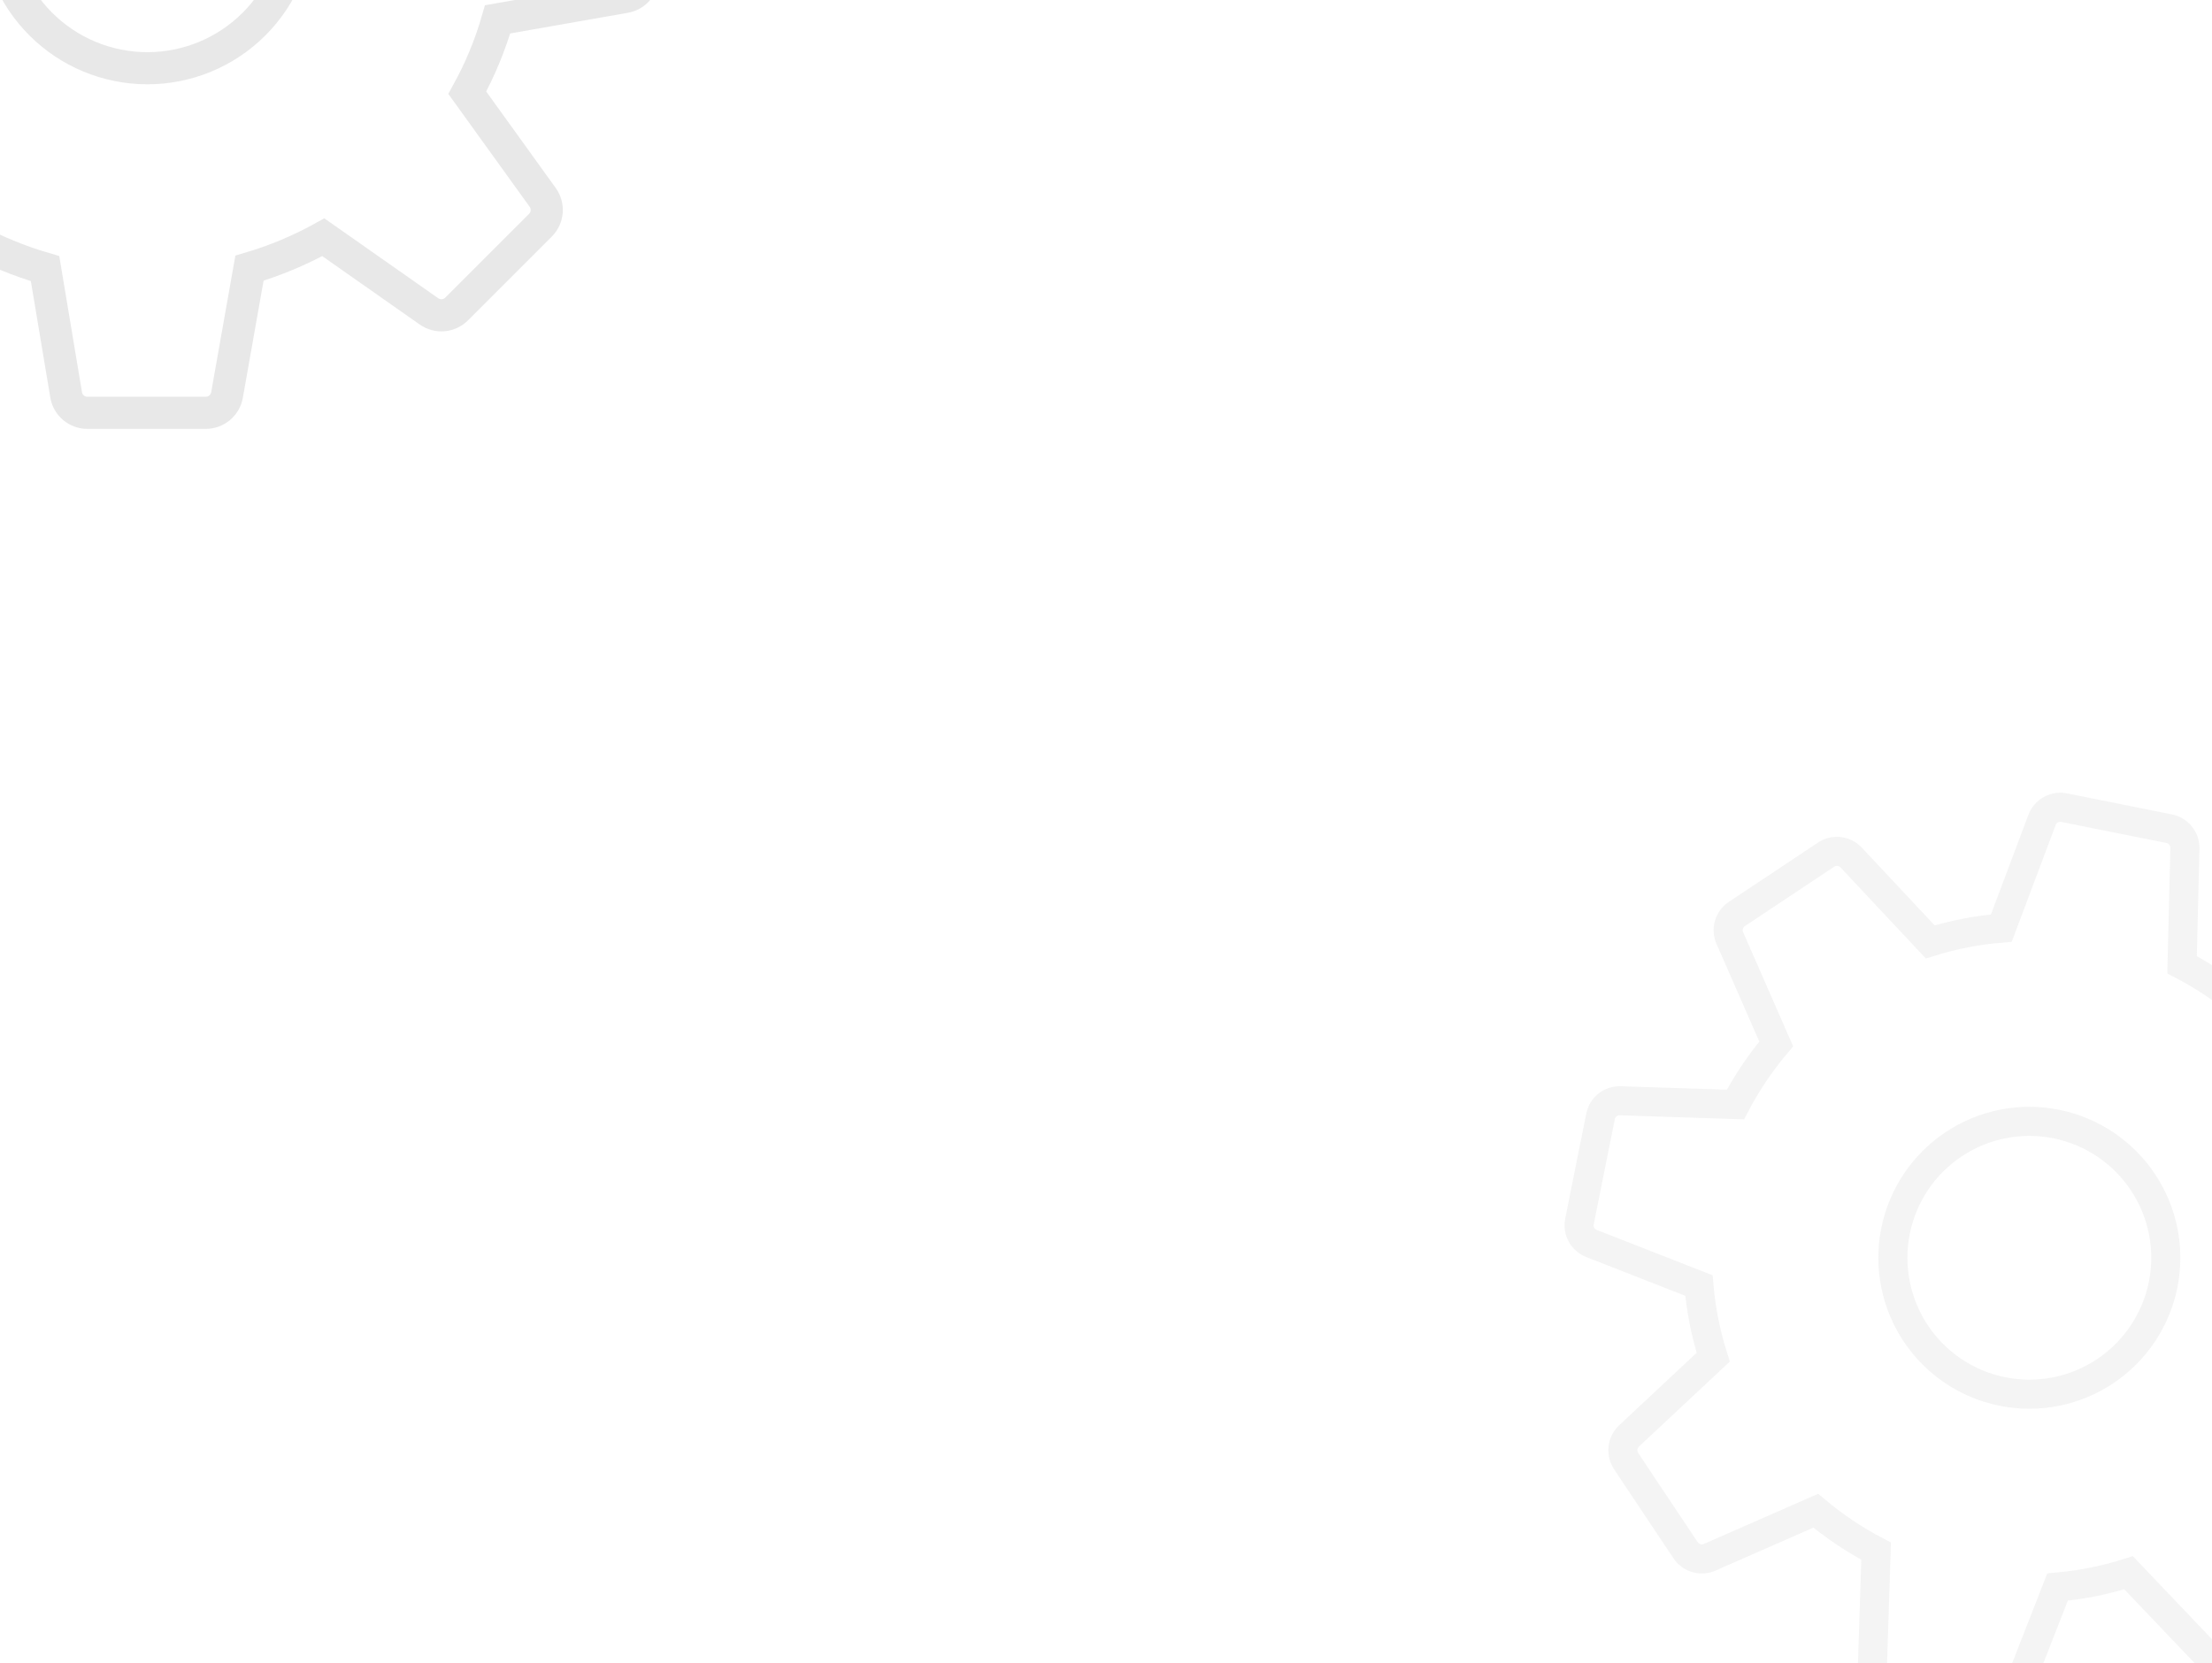 <svg width="375" height="282" viewBox="0 0 375 282" fill="none" xmlns="http://www.w3.org/2000/svg">
<path opacity="0.1" d="M399.784 208.466L418.303 215.431C419.036 215.708 419.647 216.236 420.027 216.922C420.406 217.607 420.529 218.405 420.375 219.174L416.806 236.989C416.653 237.751 416.236 238.435 415.628 238.92C415.021 239.405 414.261 239.66 413.484 239.641L393.633 239.168C391.755 242.801 389.497 246.176 386.861 249.293L395.045 267.302C395.372 268.018 395.433 268.826 395.217 269.582C395.001 270.338 394.523 270.993 393.868 271.428L378.745 281.503C378.098 281.935 377.32 282.126 376.547 282.041C375.774 281.956 375.055 281.601 374.518 281.038L360.856 266.695C356.944 267.945 352.906 268.758 348.816 269.12L341.614 287.53C341.33 288.255 340.8 288.855 340.117 289.227C339.434 289.599 338.641 289.717 337.879 289.562L320.074 285.995C319.308 285.843 318.622 285.423 318.136 284.811C317.651 284.199 317.4 283.434 317.426 282.654L318.06 263.031C314.407 261.131 310.975 258.832 307.828 256.176L289.834 264.074C289.122 264.386 288.322 264.437 287.576 264.218C286.829 263.998 286.185 263.523 285.755 262.874L275.67 247.75C275.244 247.097 275.059 246.315 275.148 245.54C275.237 244.766 275.595 244.046 276.158 243.507L290.441 230.143C289.184 226.194 288.371 222.118 288.018 217.99L269.801 210.857C269.078 210.574 268.478 210.046 268.107 209.365C267.735 208.684 267.614 207.894 267.767 207.133L271.336 189.318C271.654 187.728 273.068 186.605 274.689 186.662L294.208 187.296C296.137 183.617 298.442 180.193 301.123 177.023L293.251 159.056C292.941 158.345 292.892 157.547 293.111 156.803C293.33 156.059 293.803 155.416 294.449 154.986L309.579 144.923C310.23 144.489 311.013 144.3 311.79 144.389C312.567 144.479 313.287 144.841 313.822 145.411L327.232 159.724C331.15 158.497 335.168 157.717 339.286 157.385L346.188 139.028C346.464 138.295 346.993 137.684 347.678 137.305C348.364 136.925 349.162 136.802 349.93 136.957L367.745 140.525C369.325 140.842 370.44 142.243 370.407 143.849L369.924 163.595C373.575 165.49 376.976 167.774 380.127 170.444L398.065 162.308C398.779 161.979 399.587 161.917 400.344 162.131C401.1 162.345 401.756 162.822 402.192 163.476L412.267 178.598C412.698 179.246 412.887 180.024 412.8 180.797C412.713 181.57 412.357 182.287 411.793 182.823L397.424 196.511C398.642 200.407 399.429 204.388 399.786 208.456L399.784 208.466ZM321.35 208.741C320.145 214.757 321.379 221.006 324.781 226.112C328.183 231.218 333.474 234.764 339.49 235.969C345.506 237.174 351.754 235.94 356.861 232.538C361.967 229.136 365.513 223.845 366.718 217.829C367.923 211.813 366.689 205.565 363.287 200.459C359.885 195.352 354.594 191.807 348.578 190.602C342.562 189.396 336.314 190.63 331.207 194.032C326.101 197.434 322.555 202.725 321.35 208.741Z" stroke="#8C8E8F" stroke-width="4.93"/>
<path opacity="0.2" d="M84.36 -31.326L105.942 -27.798C106.797 -27.658 107.574 -27.218 108.134 -26.557C108.694 -25.896 109.001 -25.058 109 -24.192V-4.11C109 -3.251 108.696 -2.419 108.143 -1.762C107.59 -1.104 106.823 -0.663 105.976 -0.515L84.36 3.282C83.113 7.627 81.4 11.775 79.219 15.725L91.998 33.466C92.508 34.17 92.749 35.033 92.68 35.899C92.61 36.765 92.233 37.578 91.618 38.192L77.416 52.394C76.809 53.003 76.007 53.378 75.151 53.454C74.294 53.53 73.439 53.301 72.734 52.808L54.814 40.23C50.846 42.434 46.647 44.191 42.293 45.472L38.485 66.987C38.334 67.834 37.89 68.6 37.231 69.151C36.571 69.702 35.738 70.003 34.878 70H14.808C13.945 70.001 13.109 69.695 12.451 69.137C11.792 68.579 11.354 67.805 11.213 66.954L7.64 45.55C3.268 44.284 -0.95 42.538 -4.938 40.342L-22.723 52.808C-23.427 53.301 -24.283 53.53 -25.14 53.454C-25.996 53.378 -26.798 53.003 -27.405 52.394L-41.618 38.192C-42.221 37.577 -42.591 36.77 -42.662 35.911C-42.734 35.052 -42.503 34.195 -42.01 33.488L-29.432 15.904C-31.651 11.898 -33.417 7.657 -34.696 3.259L-55.987 -0.515C-56.832 -0.665 -57.596 -1.108 -58.147 -1.765C-58.698 -2.422 -59 -3.253 -59 -4.11V-24.192C-59 -25.984 -57.712 -27.507 -55.942 -27.798L-34.651 -31.349C-33.359 -35.754 -31.605 -39.965 -29.387 -43.982L-41.819 -61.746C-42.309 -62.449 -42.536 -63.302 -42.461 -64.156C-42.385 -65.01 -42.011 -65.81 -41.405 -66.416L-27.192 -80.606C-26.581 -81.218 -25.773 -81.593 -24.912 -81.665C-24.05 -81.737 -23.192 -81.5 -22.488 -80.998L-4.848 -68.398C-0.868 -70.579 3.317 -72.296 7.707 -73.55L11.202 -94.942C11.342 -95.797 11.782 -96.574 12.443 -97.134C13.104 -97.694 13.942 -98.001 14.808 -98H34.89C36.67 -98 38.182 -96.723 38.496 -94.976L42.259 -73.472C46.627 -72.21 50.809 -70.474 54.803 -68.264L72.477 -80.976C73.18 -81.487 74.042 -81.73 74.908 -81.663C75.775 -81.595 76.588 -81.22 77.203 -80.606L91.405 -66.405C92.012 -65.797 92.386 -64.994 92.46 -64.138C92.533 -63.281 92.303 -62.426 91.808 -61.723L79.208 -43.77C81.373 -39.812 83.091 -35.668 84.36 -31.338V-31.326ZM-0.581 -14C-0.581 -7.219 2.113 -0.715 6.908 4.08C11.704 8.876 18.207 11.57 24.989 11.57C31.77 11.57 38.274 8.876 43.069 4.08C47.864 -0.715 50.558 -7.219 50.558 -14C50.558 -20.782 47.864 -27.285 43.069 -32.08C38.274 -36.876 31.77 -39.57 24.989 -39.57C18.207 -39.57 11.704 -36.876 6.908 -32.08C2.113 -27.285 -0.581 -20.782 -0.581 -14Z" stroke="#8C8E8F" stroke-width="5.449"/>
</svg>
